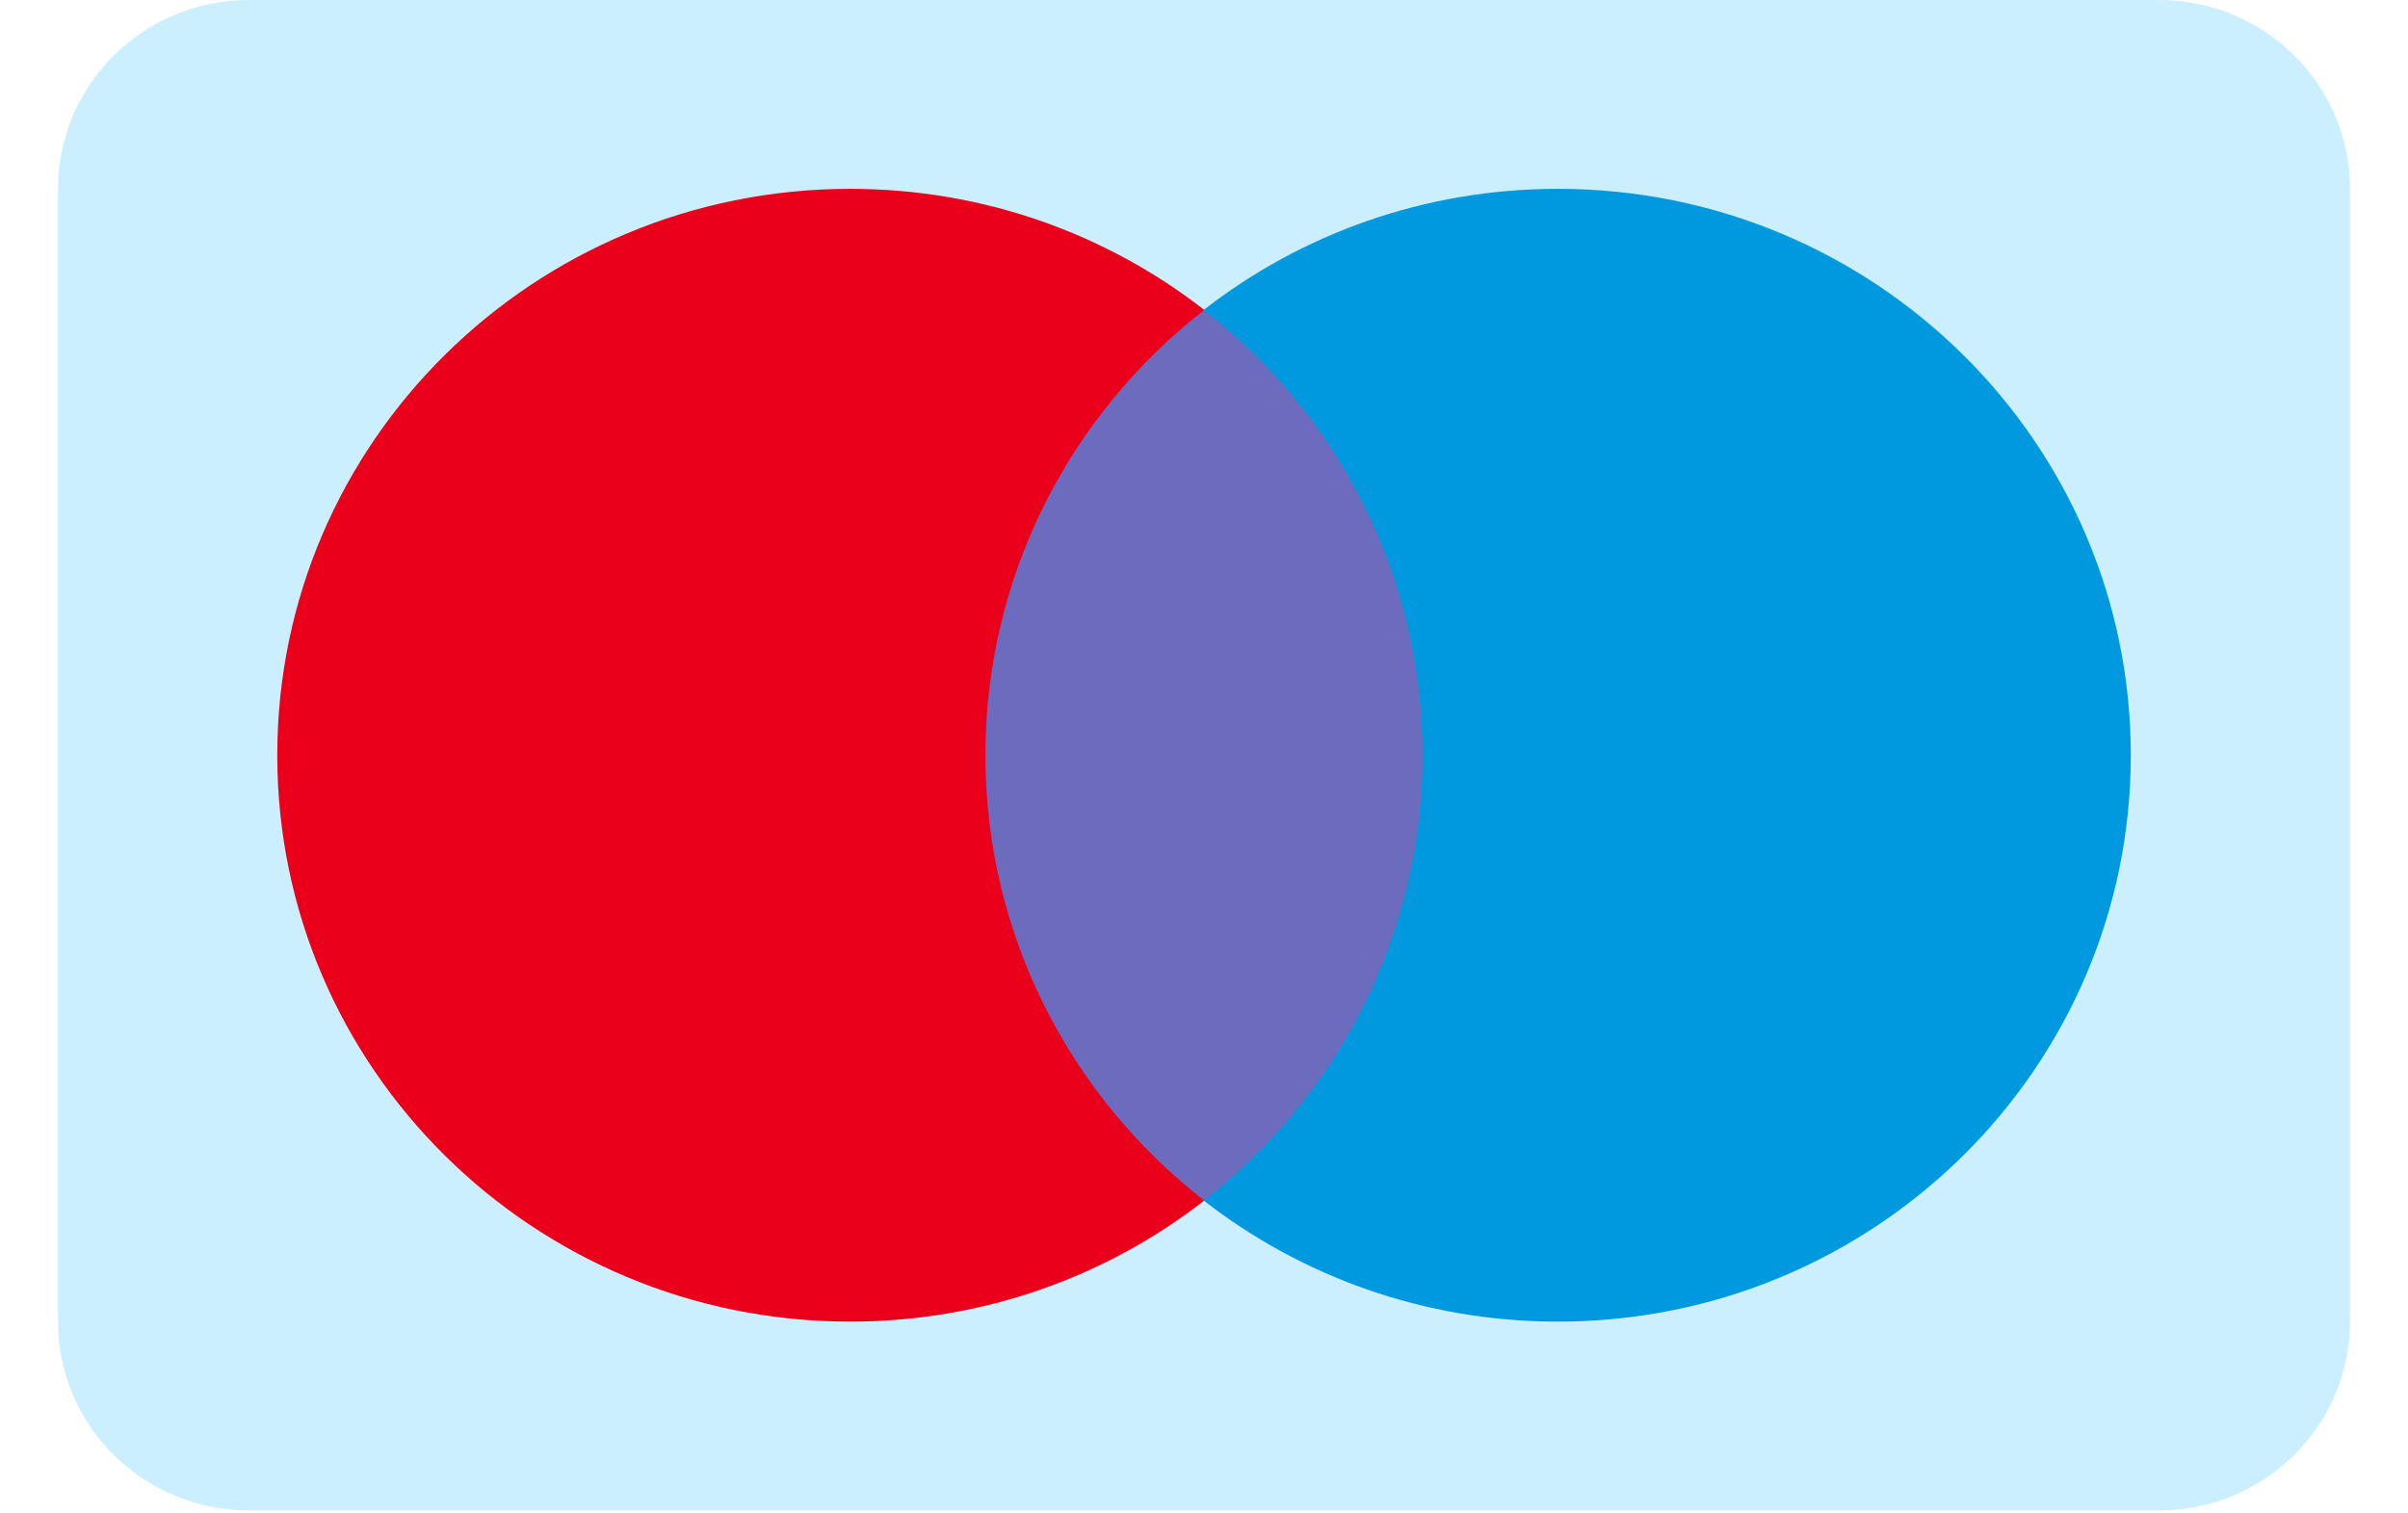 <svg width="35" height="22" viewBox="0 0 35 22" fill="none" xmlns="http://www.w3.org/2000/svg">
<g clip-path="url(#clip0_174_6569)">
<path d="M0.843 2.745C0.843 1.229 2.086 0 3.619 0H31.381C32.914 0 34.157 1.229 34.157 2.745V19.212C34.157 20.728 32.914 21.957 31.381 21.957H3.619C2.086 21.957 0.843 20.728 0.843 19.212V2.745Z" fill="#CCEFFF"/>
<path d="M21.144 17.454H13.857V4.508H21.144V17.454Z" fill="#6C6BBD"/>
<path d="M14.323 10.979C14.323 8.352 15.567 6.013 17.504 4.505C16.088 3.403 14.3 2.745 12.357 2.745C7.758 2.745 4.03 6.431 4.03 10.979C4.03 15.526 7.758 19.212 12.357 19.212C14.3 19.212 16.088 18.554 17.504 17.452C15.567 15.944 14.323 13.605 14.323 10.979Z" fill="#EB001B"/>
<path d="M30.971 10.979C30.971 15.526 27.243 19.212 22.643 19.212C20.701 19.212 18.913 18.554 17.496 17.452C19.433 15.944 20.677 13.605 20.677 10.979C20.677 8.352 19.433 6.013 17.496 4.505C18.913 3.403 20.701 2.745 22.643 2.745C27.243 2.745 30.971 6.431 30.971 10.979Z" fill="#0099DF"/>
</g>
<defs>
<clipPath id="clip0_174_6569">
<rect width="33.314" height="21.957" fill="white" transform="translate(0.843)"/>
</clipPath>
</defs>
</svg>
